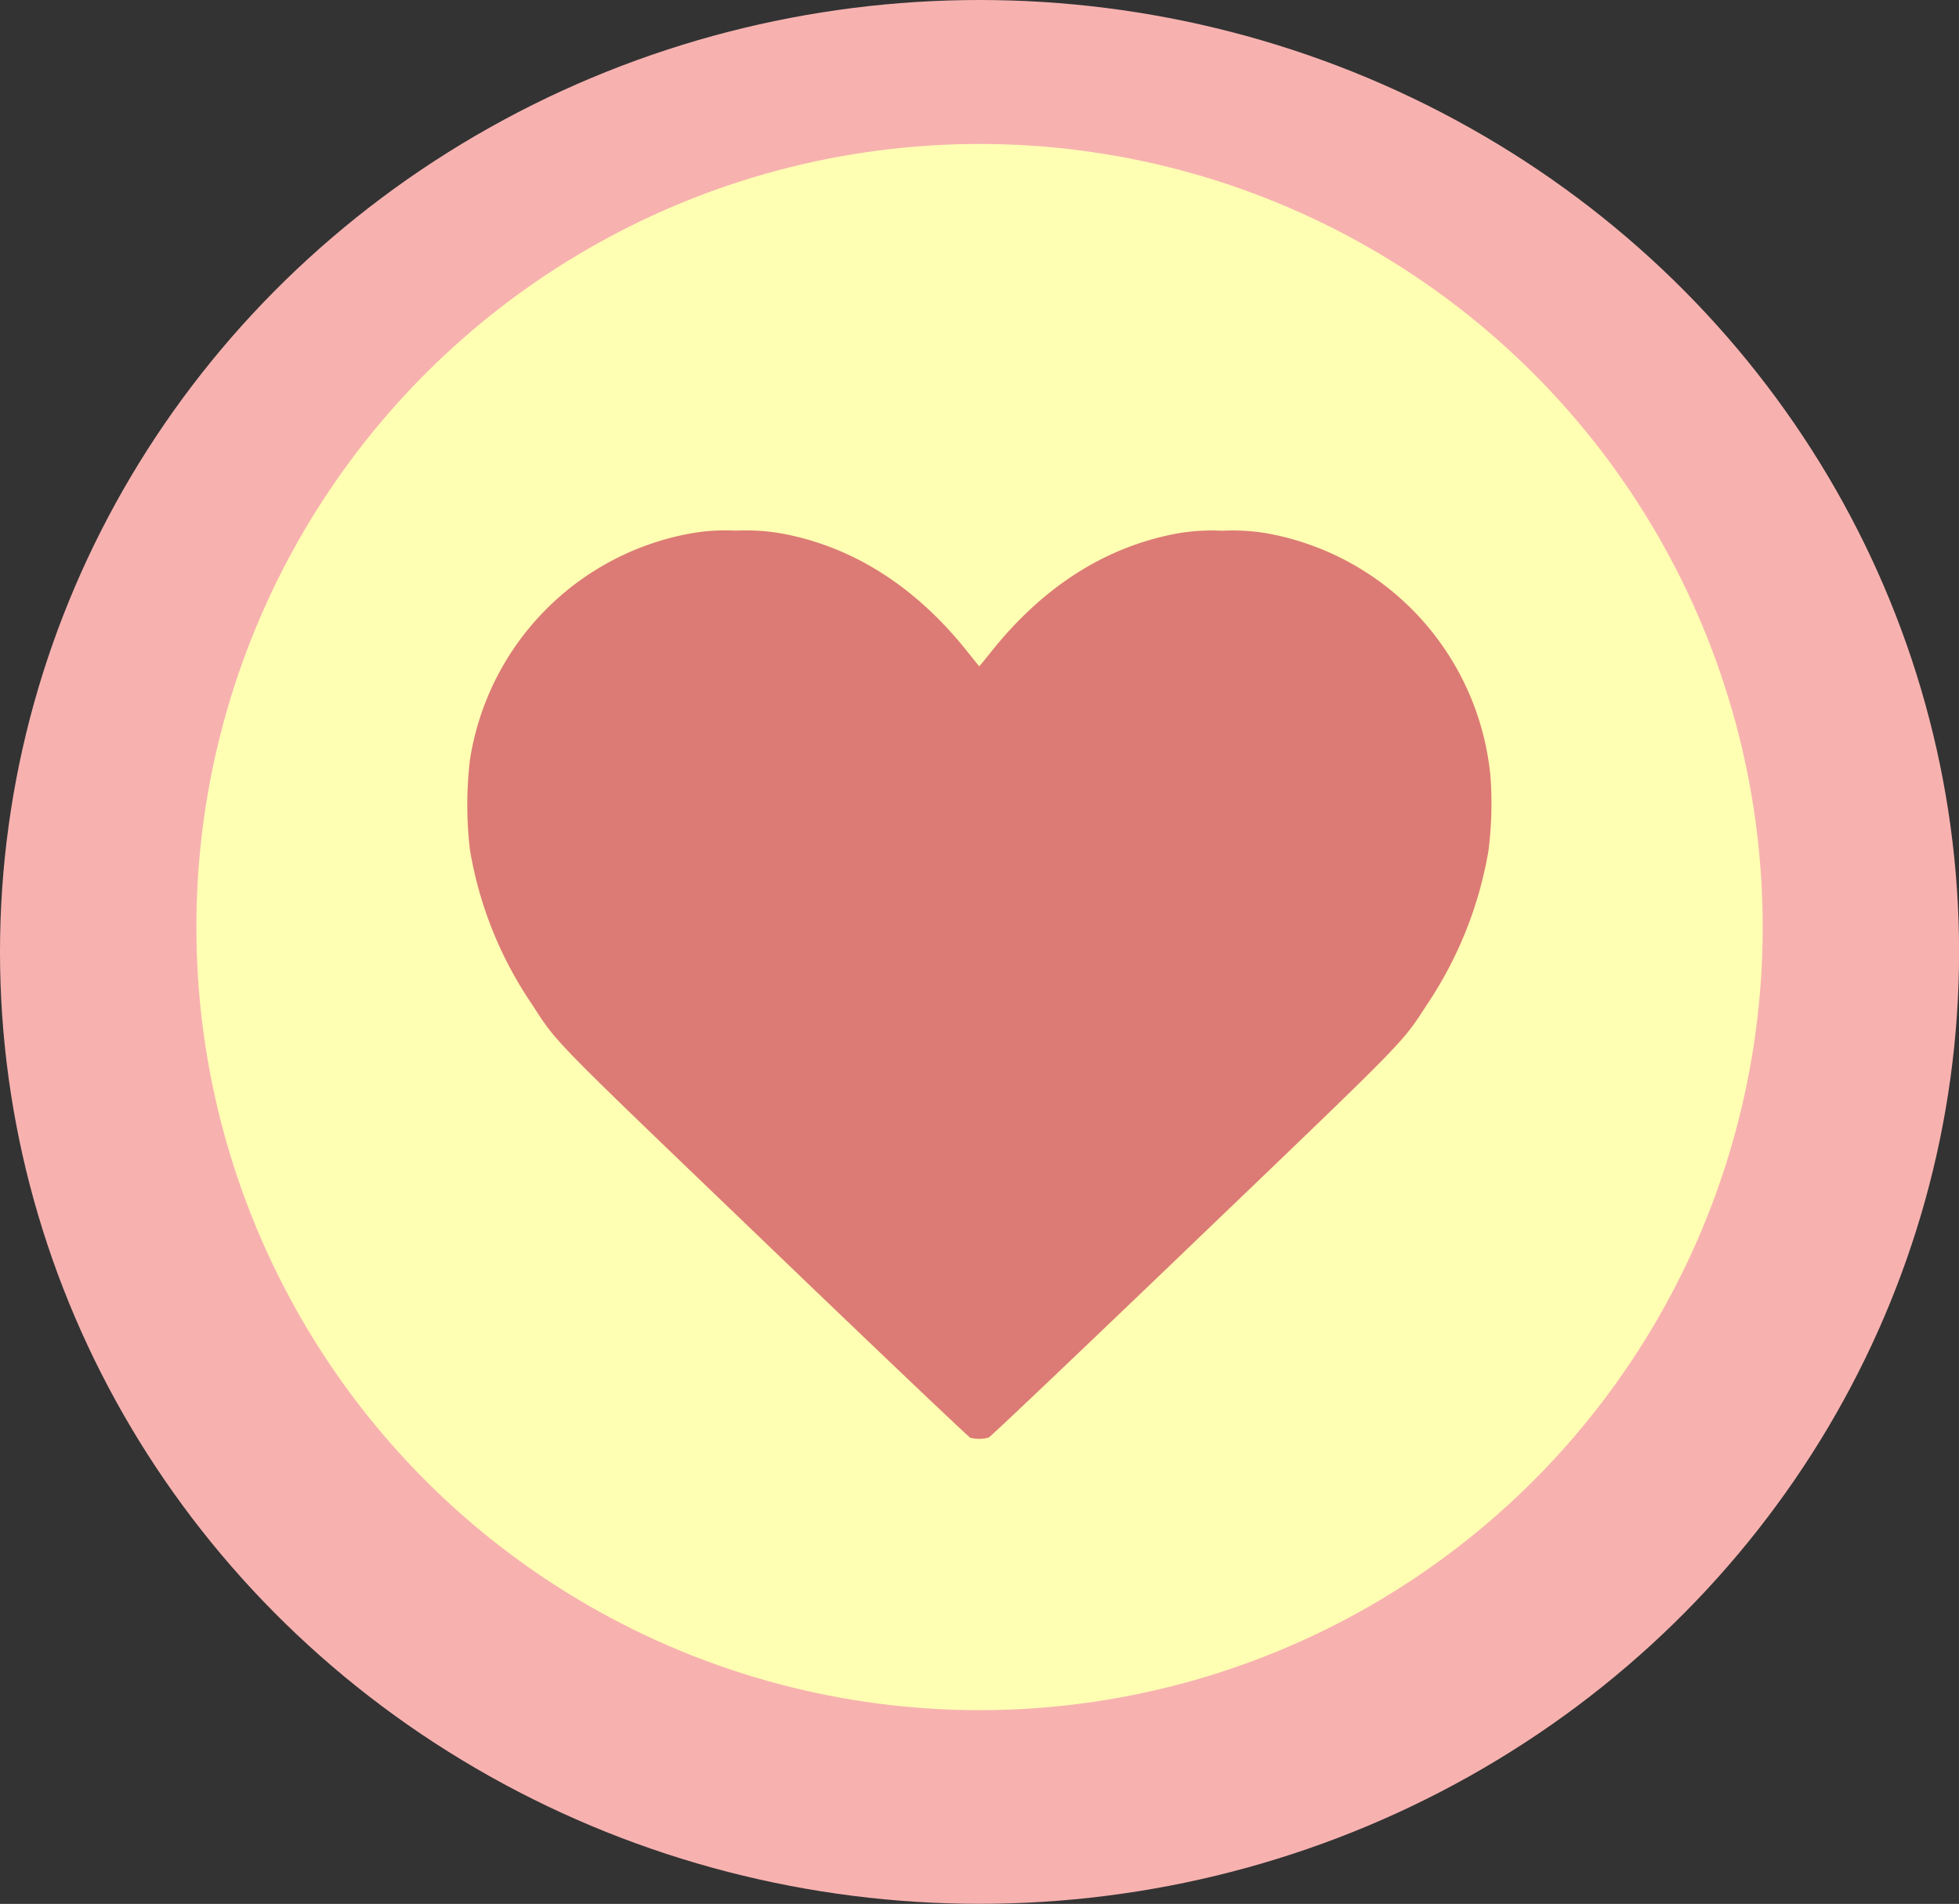 <svg xmlns="http://www.w3.org/2000/svg" viewBox="0 0 245.99 239.09"><rect x="0" y="0" width="245.99" height="239.09" fill="#333333" stroke="none"/><defs><style>.cls-1{fill:#f7b2b0;}.cls-2{fill:#ffffb3;}.cls-3{fill:#dc7b75;}</style></defs><g id="Layer_2" data-name="Layer 2"><g id="svg8"><g id="layer4"><g id="g3630"><g id="g2433"><ellipse id="ellipse9405-5-25" class="cls-1" cx="123" cy="119.54" rx="123" ry="119.54"/><circle id="circle9407-0-5" class="cls-2" cx="123" cy="116.42" r="98.34"/><path id="path9409-2-96" class="cls-3" d="M121.75,180.47c-.22-.1-11.7-11-25.53-24.3-27.4-26.31-26.14-25-29.44-30.08A48.73,48.73,0,0,1,59,106.67a48.61,48.61,0,0,1,0-11.18A34.22,34.22,0,0,1,86.65,67a24.4,24.4,0,0,1,5.7-.36A26.18,26.18,0,0,1,98.2,67c9,1.68,16.89,6.74,23.41,15,.73.92,1.34,1.67,1.36,1.67s.75-.89,1.63-2c6.51-8.09,14.27-13,23.12-14.66a25.2,25.2,0,0,1,5.78-.36,25.3,25.3,0,0,1,5.79.36,34.31,34.31,0,0,1,27.87,30.52,46.7,46.7,0,0,1-.27,9.41,49.59,49.59,0,0,1-7.66,19.15c-3.32,5.08-2.06,3.8-29.51,30.13-13.81,13.26-25.31,24.19-25.56,24.3a4.33,4.33,0,0,1-2.42,0Z"/></g></g></g></g></g></svg>